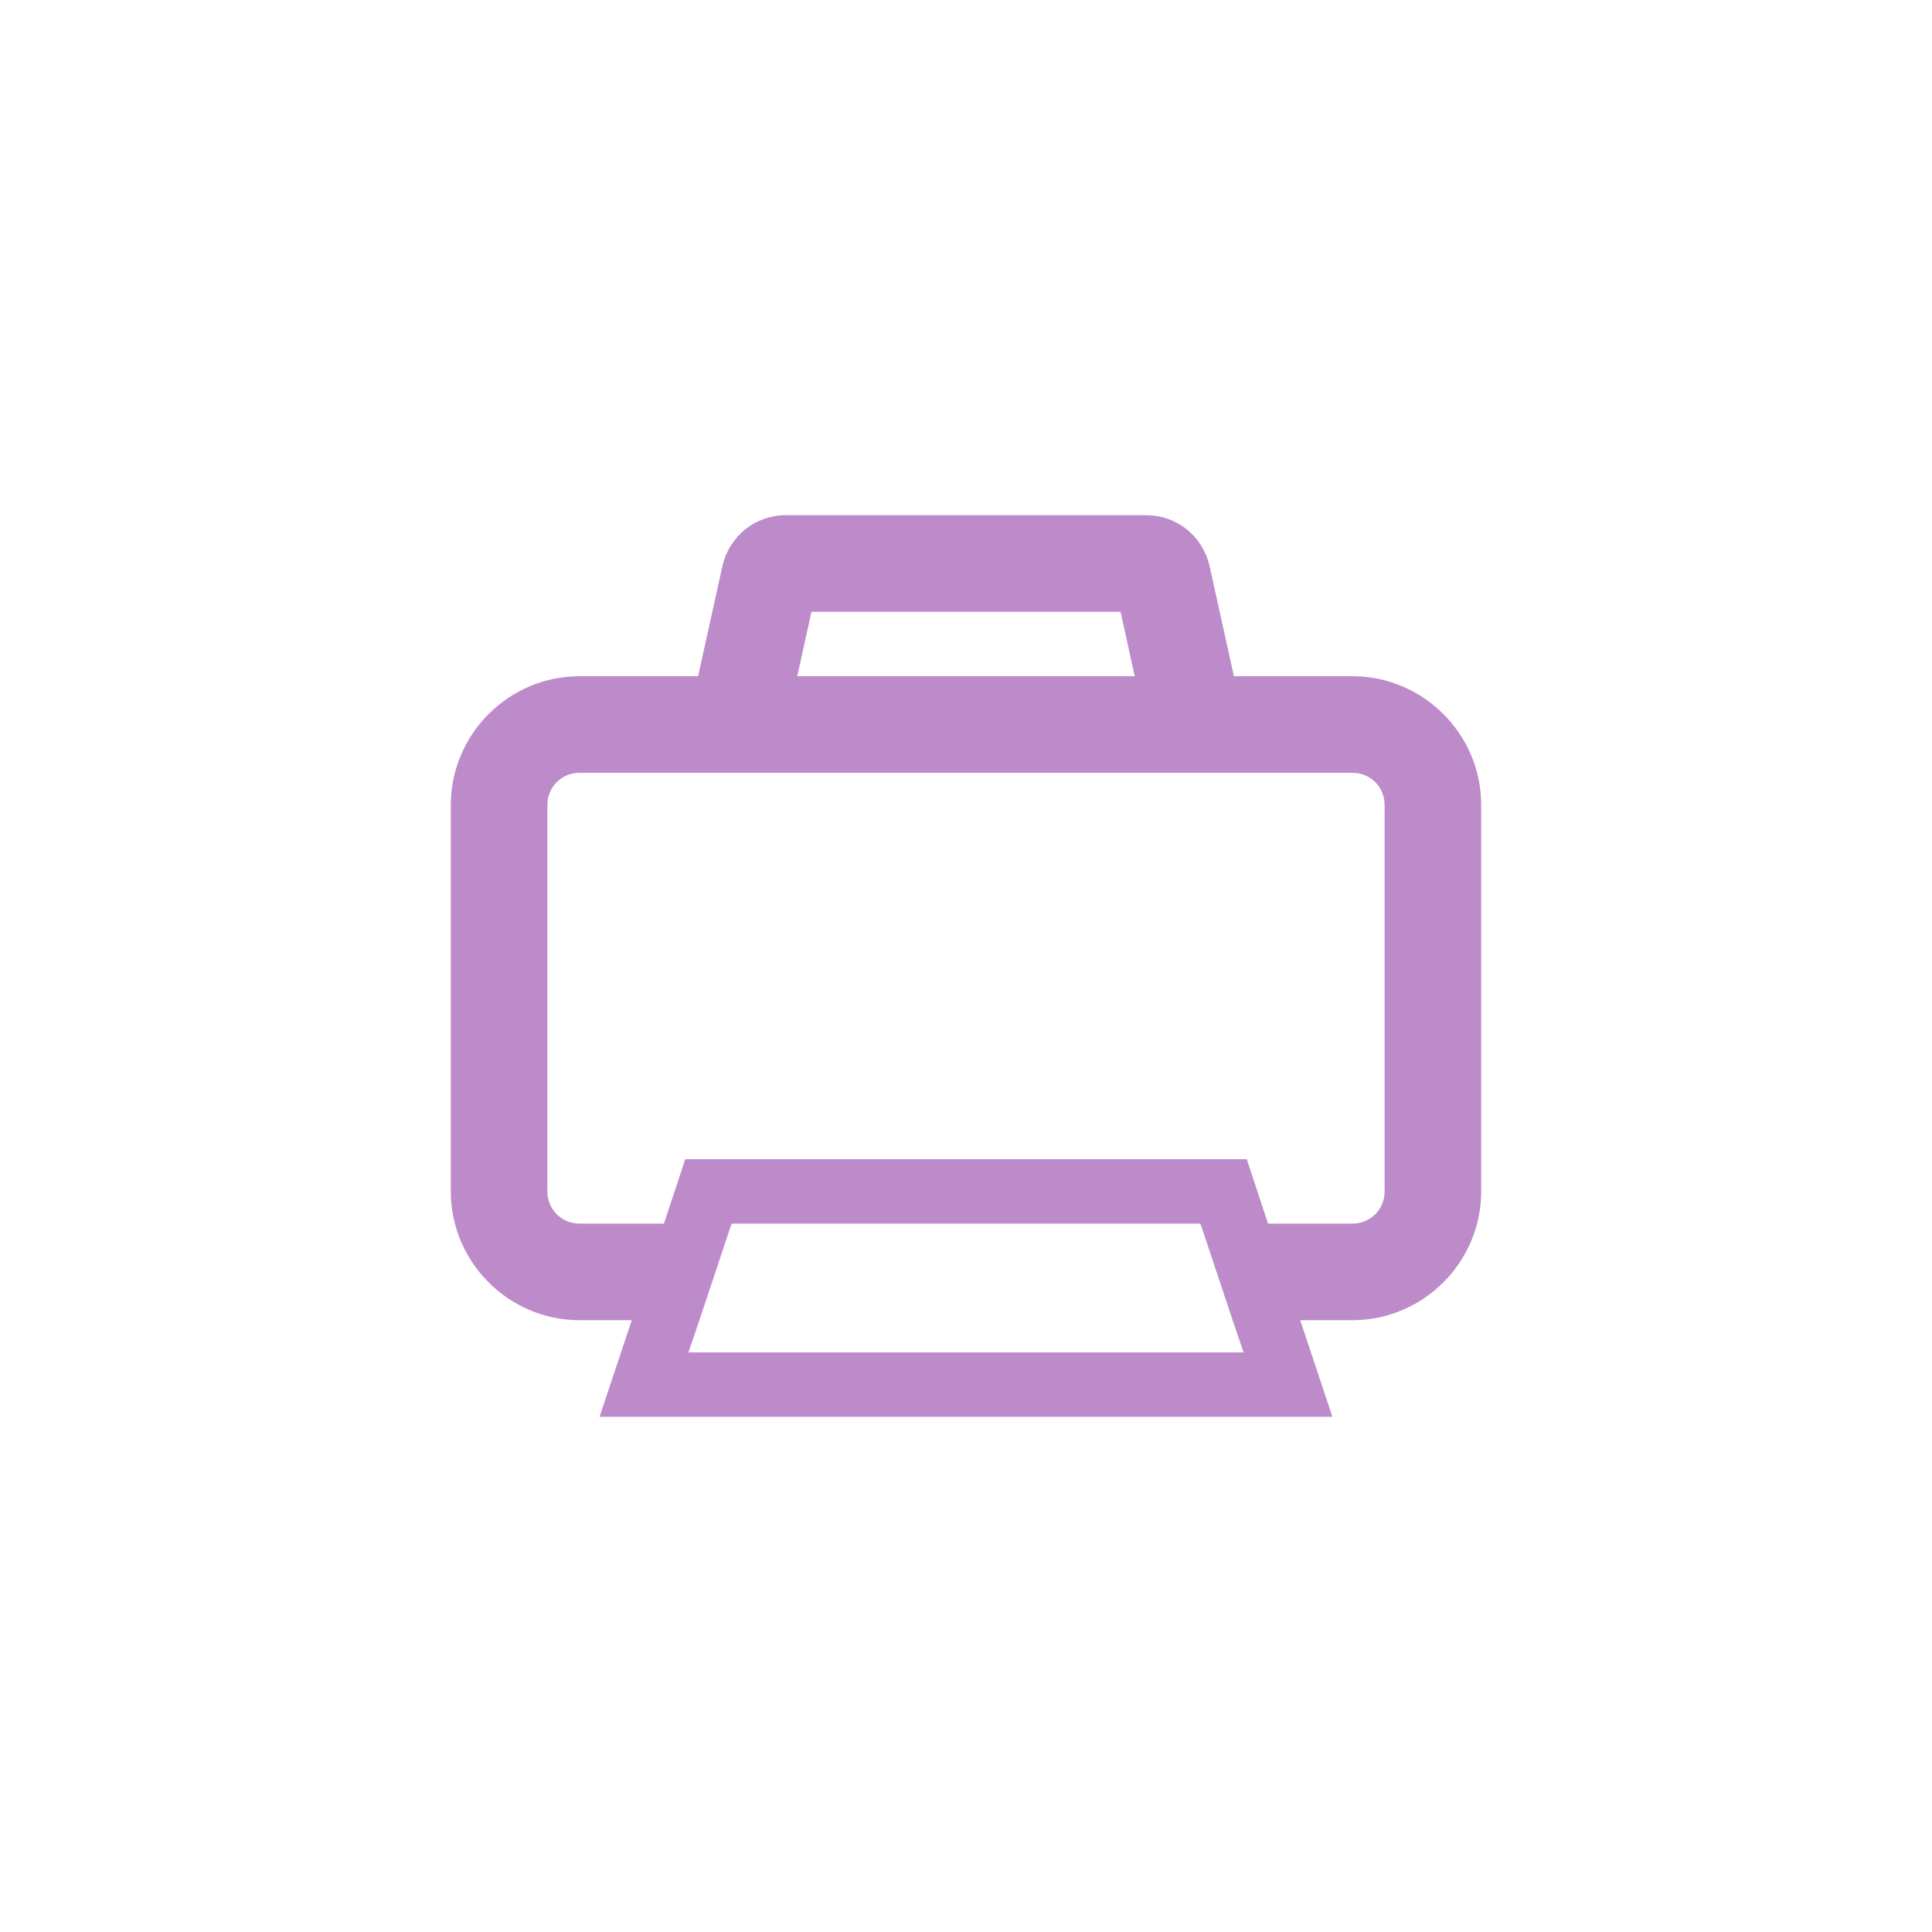<svg xmlns="http://www.w3.org/2000/svg" width="30" height="30"><g fill="none" fill-rule="evenodd"><path d="M0 30h30V0H0z"/><path fill="#BD8BCA" d="M21.5 18.5c0 .28-.22.5-.5.5h-1.31l-.33-1h-8.72l-.33 1H9c-.28 0-.5-.22-.5-.5v-6c0-.28.22-.5.5-.5h12c.28 0 .5.22.5.5v6zM19.31 21h-8.62l.17-.5.5-1.5h7.28l.5 1.5.17.5zM12.6 9.5h4.8l.22 1h-5.24l.22-1zm8.4 1h-1.84l-.38-1.72c-.11-.46-.51-.78-.98-.78h-5.6c-.47 0-.87.32-.98.78l-.38 1.72H9c-1.1 0-2 .9-2 2v6c0 1.1.9 2 2 2h.81l-.5 1.5h11.38l-.5-1.5H21c1.1 0 2-.9 2-2v-6c0-1.1-.9-2-2-2z"/></g></svg>
